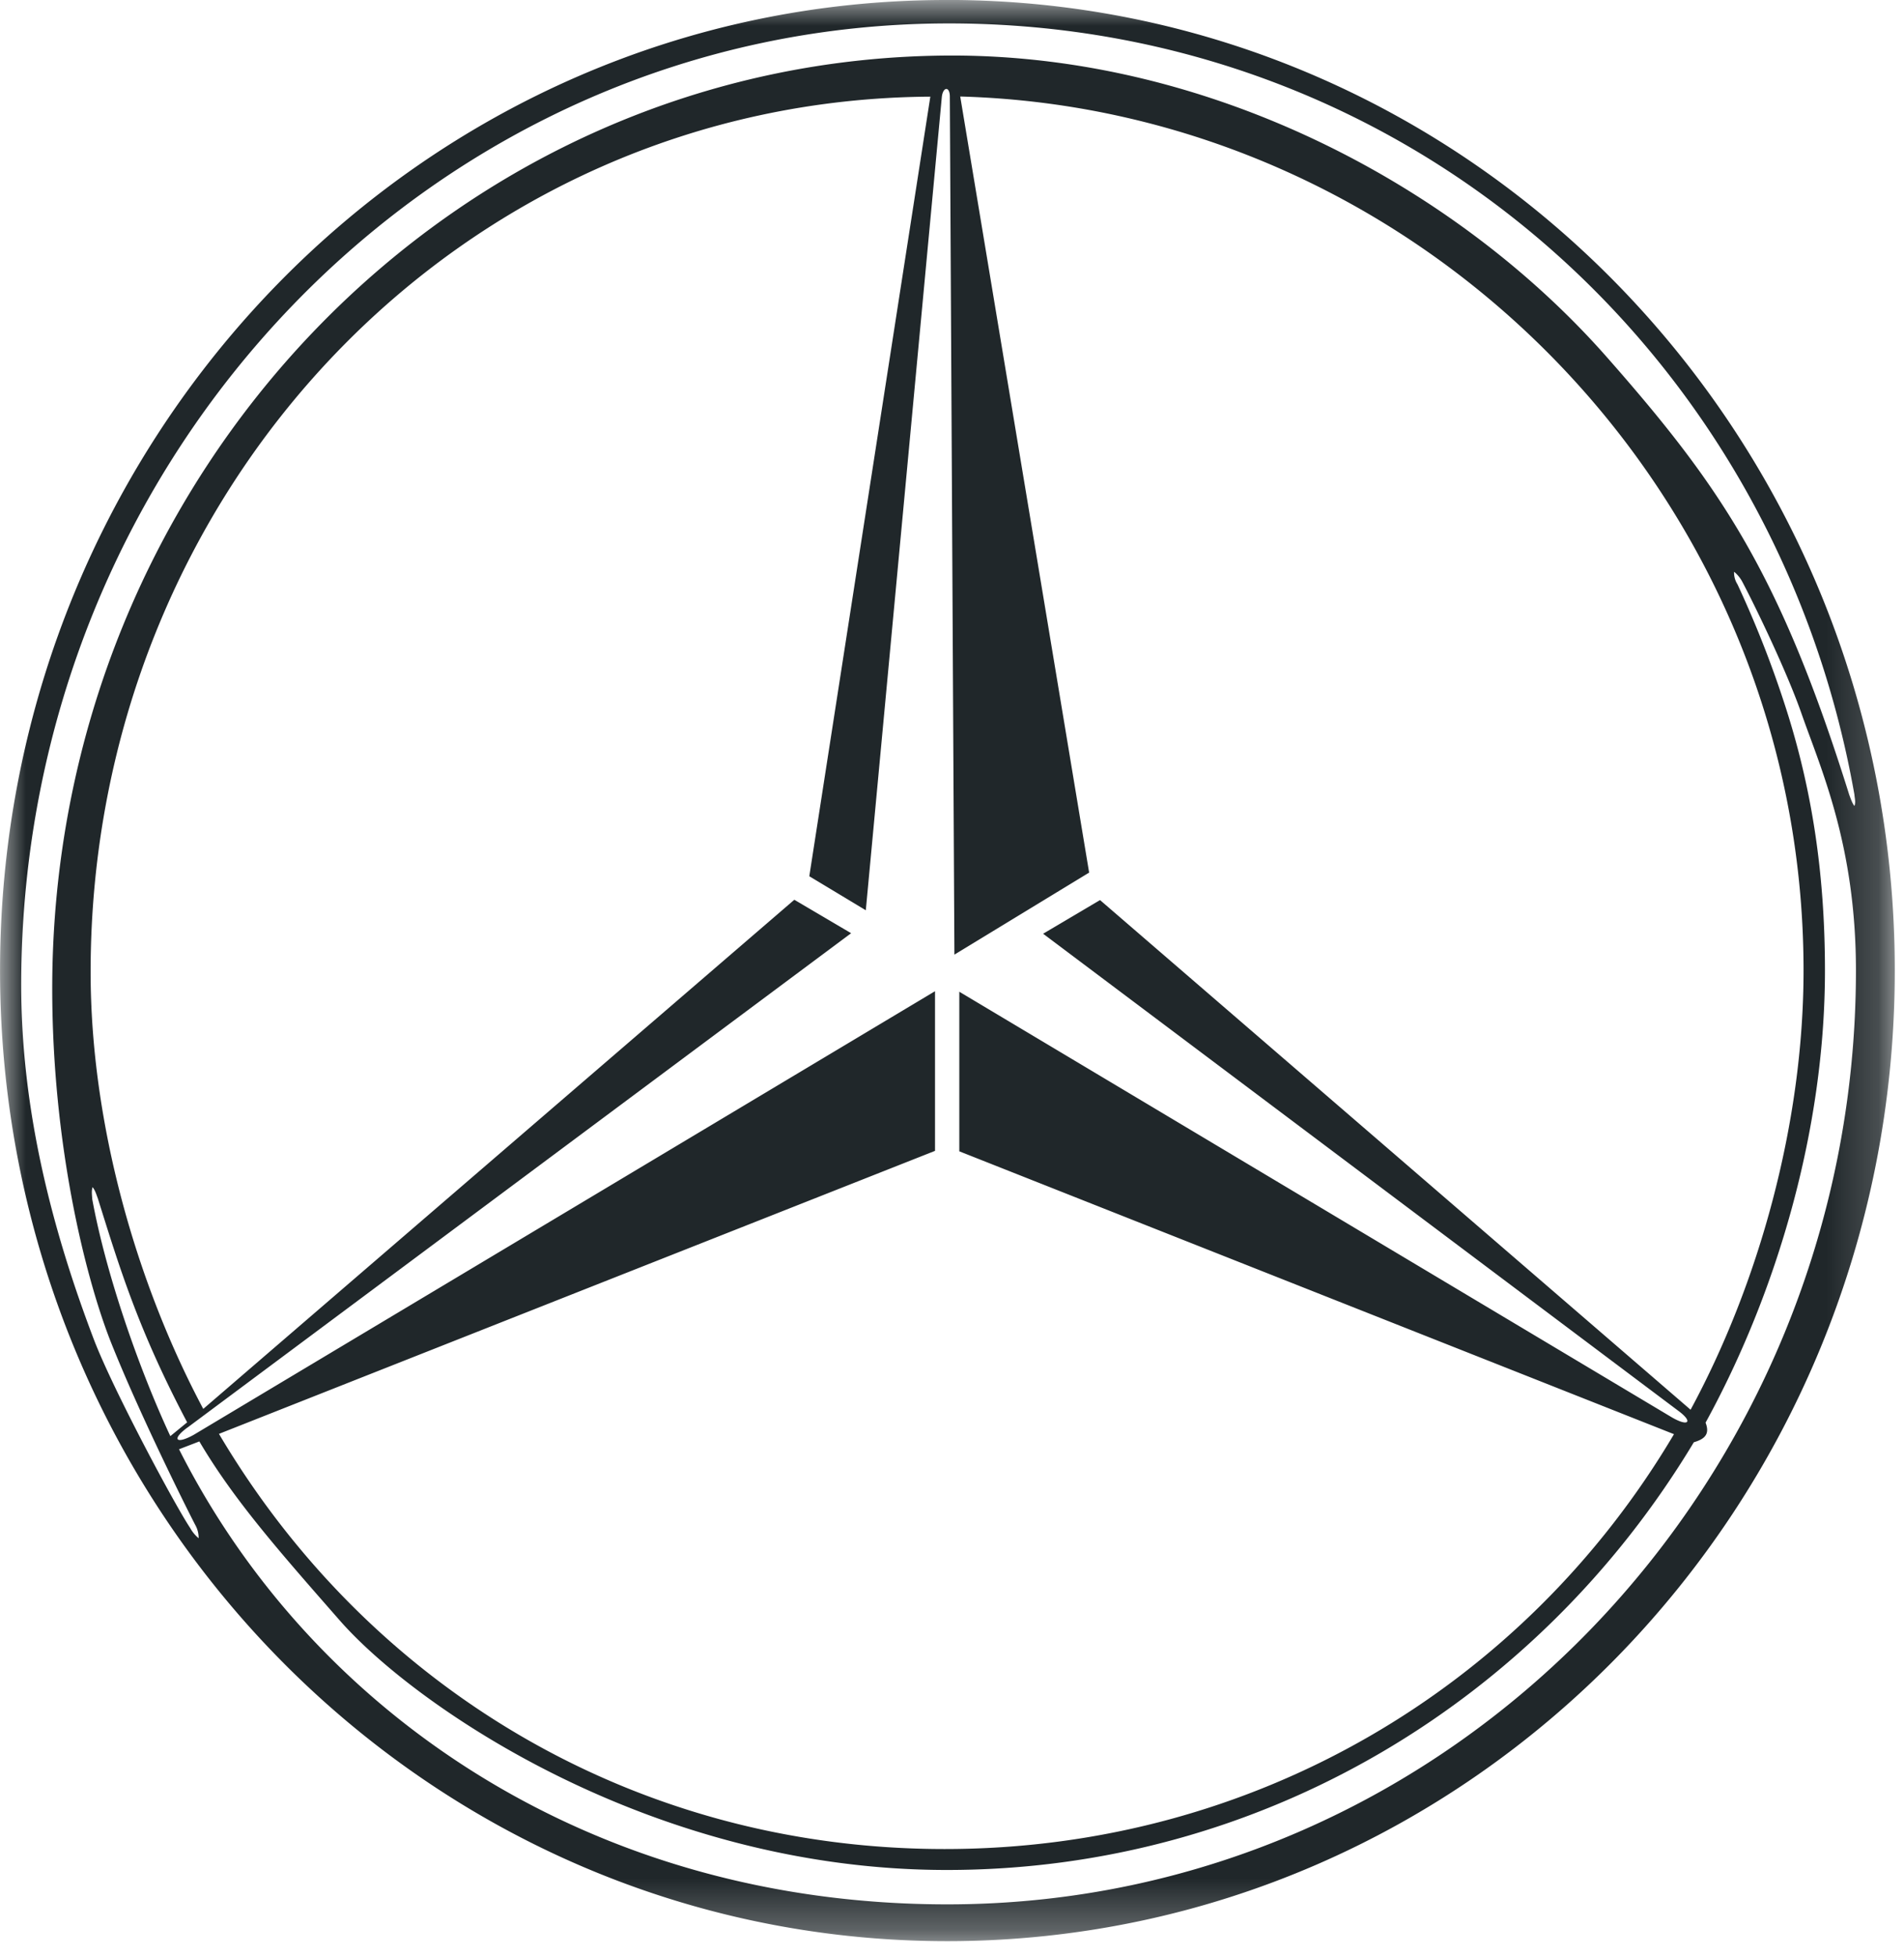 <svg xmlns="http://www.w3.org/2000/svg" xmlns:xlink="http://www.w3.org/1999/xlink" width="37" height="38" viewBox="0 0 37 38">
    <defs>
        <path id="prefix__a" d="M36.821 37.718L36.821 0 0.001 0 0.001 37.718z"/>
    </defs>
    <g fill="none" fill-rule="evenodd">
        <mask id="prefix__b" fill="#fff">
            <use xlink:href="#prefix__a"/>
        </mask>
        <path fill="#20272A" d="M36.036 15.66c-.04-.05-.066-.125-.1-.216-1.345-4.296-2.49-5.984-4.702-8.495-2.91-3.31-7.662-5.864-12.717-5.87-9.664 0-17.502 8.123-17.502 18.13 0 2.978.625 5.545 1.127 6.837.593 1.497 1.611 3.512 1.663 3.604a.517.517 0 01.055.239.698.698 0 01-.165-.2c-.294-.44-1.494-2.68-1.869-3.657-.811-2.13-1.414-4.453-1.414-6.892C.412 8.825 8.475.455 18.442.455c8.899 0 16.08 6.406 17.594 14.982.006.08.03.15 0 .224zM3.31 27.905c-.61-1.309-1.252-3.15-1.518-4.608-.004-.085-.017-.153.007-.23.048.059.067.124.104.225.42 1.338.78 2.537 1.734 4.345l-.327.268zm.334-.167l12.896-9.605-1.104-.65L3.95 27.376c-1.292-2.424-2.189-5.532-2.189-8.49 0-9.368 7.198-16.95 16.318-17.008l-2.352 15.148 1.098.661 1.478-15.81c.026-.198.155-.198.155 0l.089 16.672 2.618-1.594-2.505-15.08c8.96.25 16.388 7.732 16.388 16.982 0 2.981-.875 6.095-2.195 8.535l-11.476-9.903-1.106.654L32.61 27.41c.297.217.205.317-.113.135L18.642 19.27v3.101l13.888 5.496c-2.909 4.915-8.163 8.061-14.173 8.061-6.02 0-11.189-3.142-14.102-8.067l13.915-5.499V19.26L3.764 27.88c-.347.193-.436.087-.12-.143zm14.761 9.265c-6.916 0-12.342-3.724-14.926-8.843l.395-.152c.67 1.137 1.55 2.133 2.73 3.48 1.452 1.656 6.046 4.847 11.794 4.847 6.123.001 11.5-3.287 14.518-8.311.232-.067.308-.172.228-.381 1.383-2.522 2.32-5.69 2.32-8.785 0-1.952-.274-3.536-.713-4.954a20.473 20.473 0 00-.987-2.55.418.418 0 01-.066-.244.636.636 0 01.166.206c.267.508.863 1.744 1.144 2.549.378 1.079 1.058 2.566 1.058 4.993 0 9.925-7.845 18.15-17.66 18.145zm0-37.003C8.244-.005.001 8.441.001 18.857 0 29.27 8.237 37.716 18.404 37.718c10.171 0 18.417-8.442 18.417-18.861 0-10.41-8.243-18.858-18.417-18.858z" mask="url(#prefix__b)"/>
    </g>
</svg>
